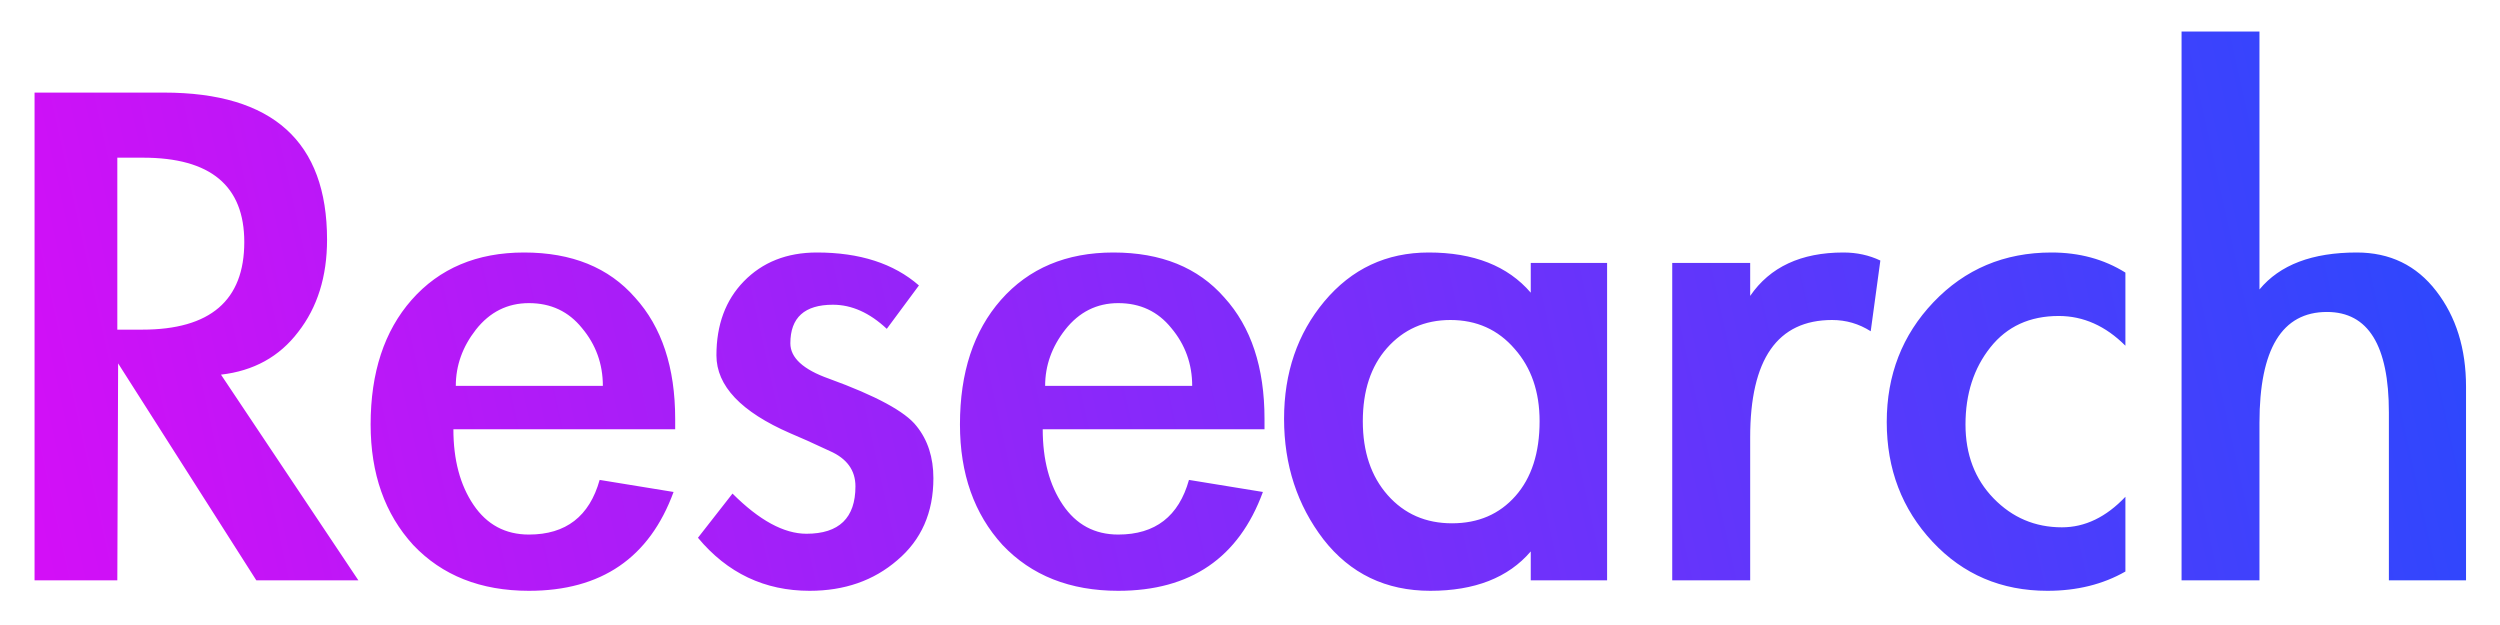 <svg width="56" height="14" viewBox="0 0 56 14" fill="none" xmlns="http://www.w3.org/2000/svg">
<path d="M8.028 13H5.742L2.646 8.14L2.628 13H0.774V2.074H3.672C6.108 2.074 7.326 3.172 7.326 5.368C7.326 6.196 7.11 6.886 6.678 7.438C6.258 7.99 5.682 8.308 4.95 8.392L8.028 13ZM2.628 7.384H3.186C4.71 7.384 5.472 6.73 5.472 5.422C5.472 4.162 4.716 3.532 3.204 3.532H2.628V7.384ZM10.156 9.616C10.156 10.3 10.306 10.864 10.606 11.308C10.906 11.752 11.32 11.974 11.848 11.974C12.676 11.974 13.204 11.566 13.432 10.75L15.088 11.02C14.548 12.496 13.468 13.234 11.848 13.234C10.768 13.234 9.904 12.892 9.256 12.208C8.62 11.512 8.302 10.612 8.302 9.508C8.302 8.344 8.608 7.414 9.22 6.718C9.844 6.01 10.684 5.656 11.74 5.656C12.808 5.656 13.636 5.992 14.224 6.664C14.824 7.324 15.124 8.23 15.124 9.382V9.616H10.156ZM13.504 8.644C13.504 8.152 13.348 7.72 13.036 7.348C12.736 6.976 12.34 6.79 11.848 6.79C11.368 6.79 10.972 6.988 10.66 7.384C10.36 7.768 10.21 8.188 10.21 8.644H13.504ZM19.864 7.366C19.48 7.006 19.078 6.826 18.658 6.826C18.022 6.826 17.704 7.114 17.704 7.69C17.704 8.014 17.992 8.278 18.568 8.482C19.624 8.866 20.278 9.22 20.53 9.544C20.782 9.856 20.908 10.246 20.908 10.714C20.908 11.482 20.638 12.094 20.098 12.55C19.57 13.006 18.916 13.234 18.136 13.234C17.128 13.234 16.294 12.838 15.634 12.046L16.408 11.056C17.008 11.656 17.56 11.956 18.064 11.956C18.796 11.956 19.162 11.602 19.162 10.894C19.162 10.534 18.97 10.27 18.586 10.102C18.202 9.922 17.908 9.79 17.704 9.706C16.6 9.226 16.048 8.644 16.048 7.96C16.048 7.276 16.252 6.724 16.66 6.304C17.08 5.872 17.626 5.656 18.298 5.656C19.258 5.656 20.02 5.902 20.584 6.394L19.864 7.366ZM23.357 9.616C23.357 10.3 23.507 10.864 23.807 11.308C24.107 11.752 24.521 11.974 25.049 11.974C25.877 11.974 26.405 11.566 26.633 10.75L28.289 11.02C27.749 12.496 26.669 13.234 25.049 13.234C23.969 13.234 23.105 12.892 22.457 12.208C21.821 11.512 21.503 10.612 21.503 9.508C21.503 8.344 21.809 7.414 22.421 6.718C23.045 6.01 23.885 5.656 24.941 5.656C26.009 5.656 26.837 5.992 27.425 6.664C28.025 7.324 28.325 8.23 28.325 9.382V9.616H23.357ZM26.705 8.644C26.705 8.152 26.549 7.72 26.237 7.348C25.937 6.976 25.541 6.79 25.049 6.79C24.569 6.79 24.173 6.988 23.861 7.384C23.561 7.768 23.411 8.188 23.411 8.644H26.705ZM35.999 13H34.289V12.352C33.785 12.94 33.035 13.234 32.039 13.234C31.043 13.234 30.245 12.85 29.645 12.082C29.057 11.314 28.763 10.414 28.763 9.382C28.763 8.35 29.063 7.474 29.663 6.754C30.275 6.022 31.055 5.656 32.003 5.656C33.011 5.656 33.773 5.956 34.289 6.556V5.89H35.999V13ZM34.487 9.436C34.487 8.776 34.301 8.236 33.929 7.816C33.557 7.384 33.077 7.168 32.489 7.168C31.913 7.168 31.439 7.378 31.067 7.798C30.707 8.206 30.527 8.752 30.527 9.436C30.527 10.12 30.713 10.672 31.085 11.092C31.457 11.512 31.937 11.722 32.525 11.722C33.113 11.722 33.587 11.518 33.947 11.11C34.307 10.702 34.487 10.144 34.487 9.436ZM39.204 6.628C39.648 5.98 40.344 5.656 41.292 5.656C41.592 5.656 41.868 5.716 42.12 5.836L41.904 7.42C41.64 7.252 41.352 7.168 41.04 7.168C39.816 7.168 39.204 8.044 39.204 9.796V13H37.458V5.89H39.204V6.628ZM47.609 7.744C47.165 7.3 46.667 7.078 46.115 7.078C45.467 7.078 44.957 7.312 44.585 7.78C44.213 8.248 44.027 8.824 44.027 9.508C44.027 10.18 44.237 10.732 44.657 11.164C45.077 11.596 45.587 11.812 46.187 11.812C46.703 11.812 47.177 11.584 47.609 11.128V12.802C47.105 13.09 46.523 13.234 45.863 13.234C44.831 13.234 43.973 12.868 43.289 12.136C42.605 11.404 42.263 10.51 42.263 9.454C42.263 8.398 42.611 7.504 43.307 6.772C44.015 6.028 44.897 5.656 45.953 5.656C46.577 5.656 47.129 5.806 47.609 6.106V7.744ZM50.612 0.706V6.484C51.069 5.932 51.794 5.656 52.791 5.656C53.535 5.656 54.129 5.944 54.572 6.52C55.017 7.096 55.239 7.81 55.239 8.662V13H53.511V9.238C53.511 7.738 53.048 6.988 52.124 6.988C51.117 6.988 50.612 7.816 50.612 9.472V13H48.867V0.706H50.612Z" fill="url(#paint0_linear)" style="mix-blend-mode:multiply"/>
<defs>
<linearGradient id="paint0_linear" x1="68.5" y1="-2" x2="-13" y2="16" gradientUnits="userSpaceOnUse">
<stop stop-color="#0057FF"/>
<stop offset="1" stop-color="#FF00F5"/>
</linearGradient>
</defs>
</svg>
